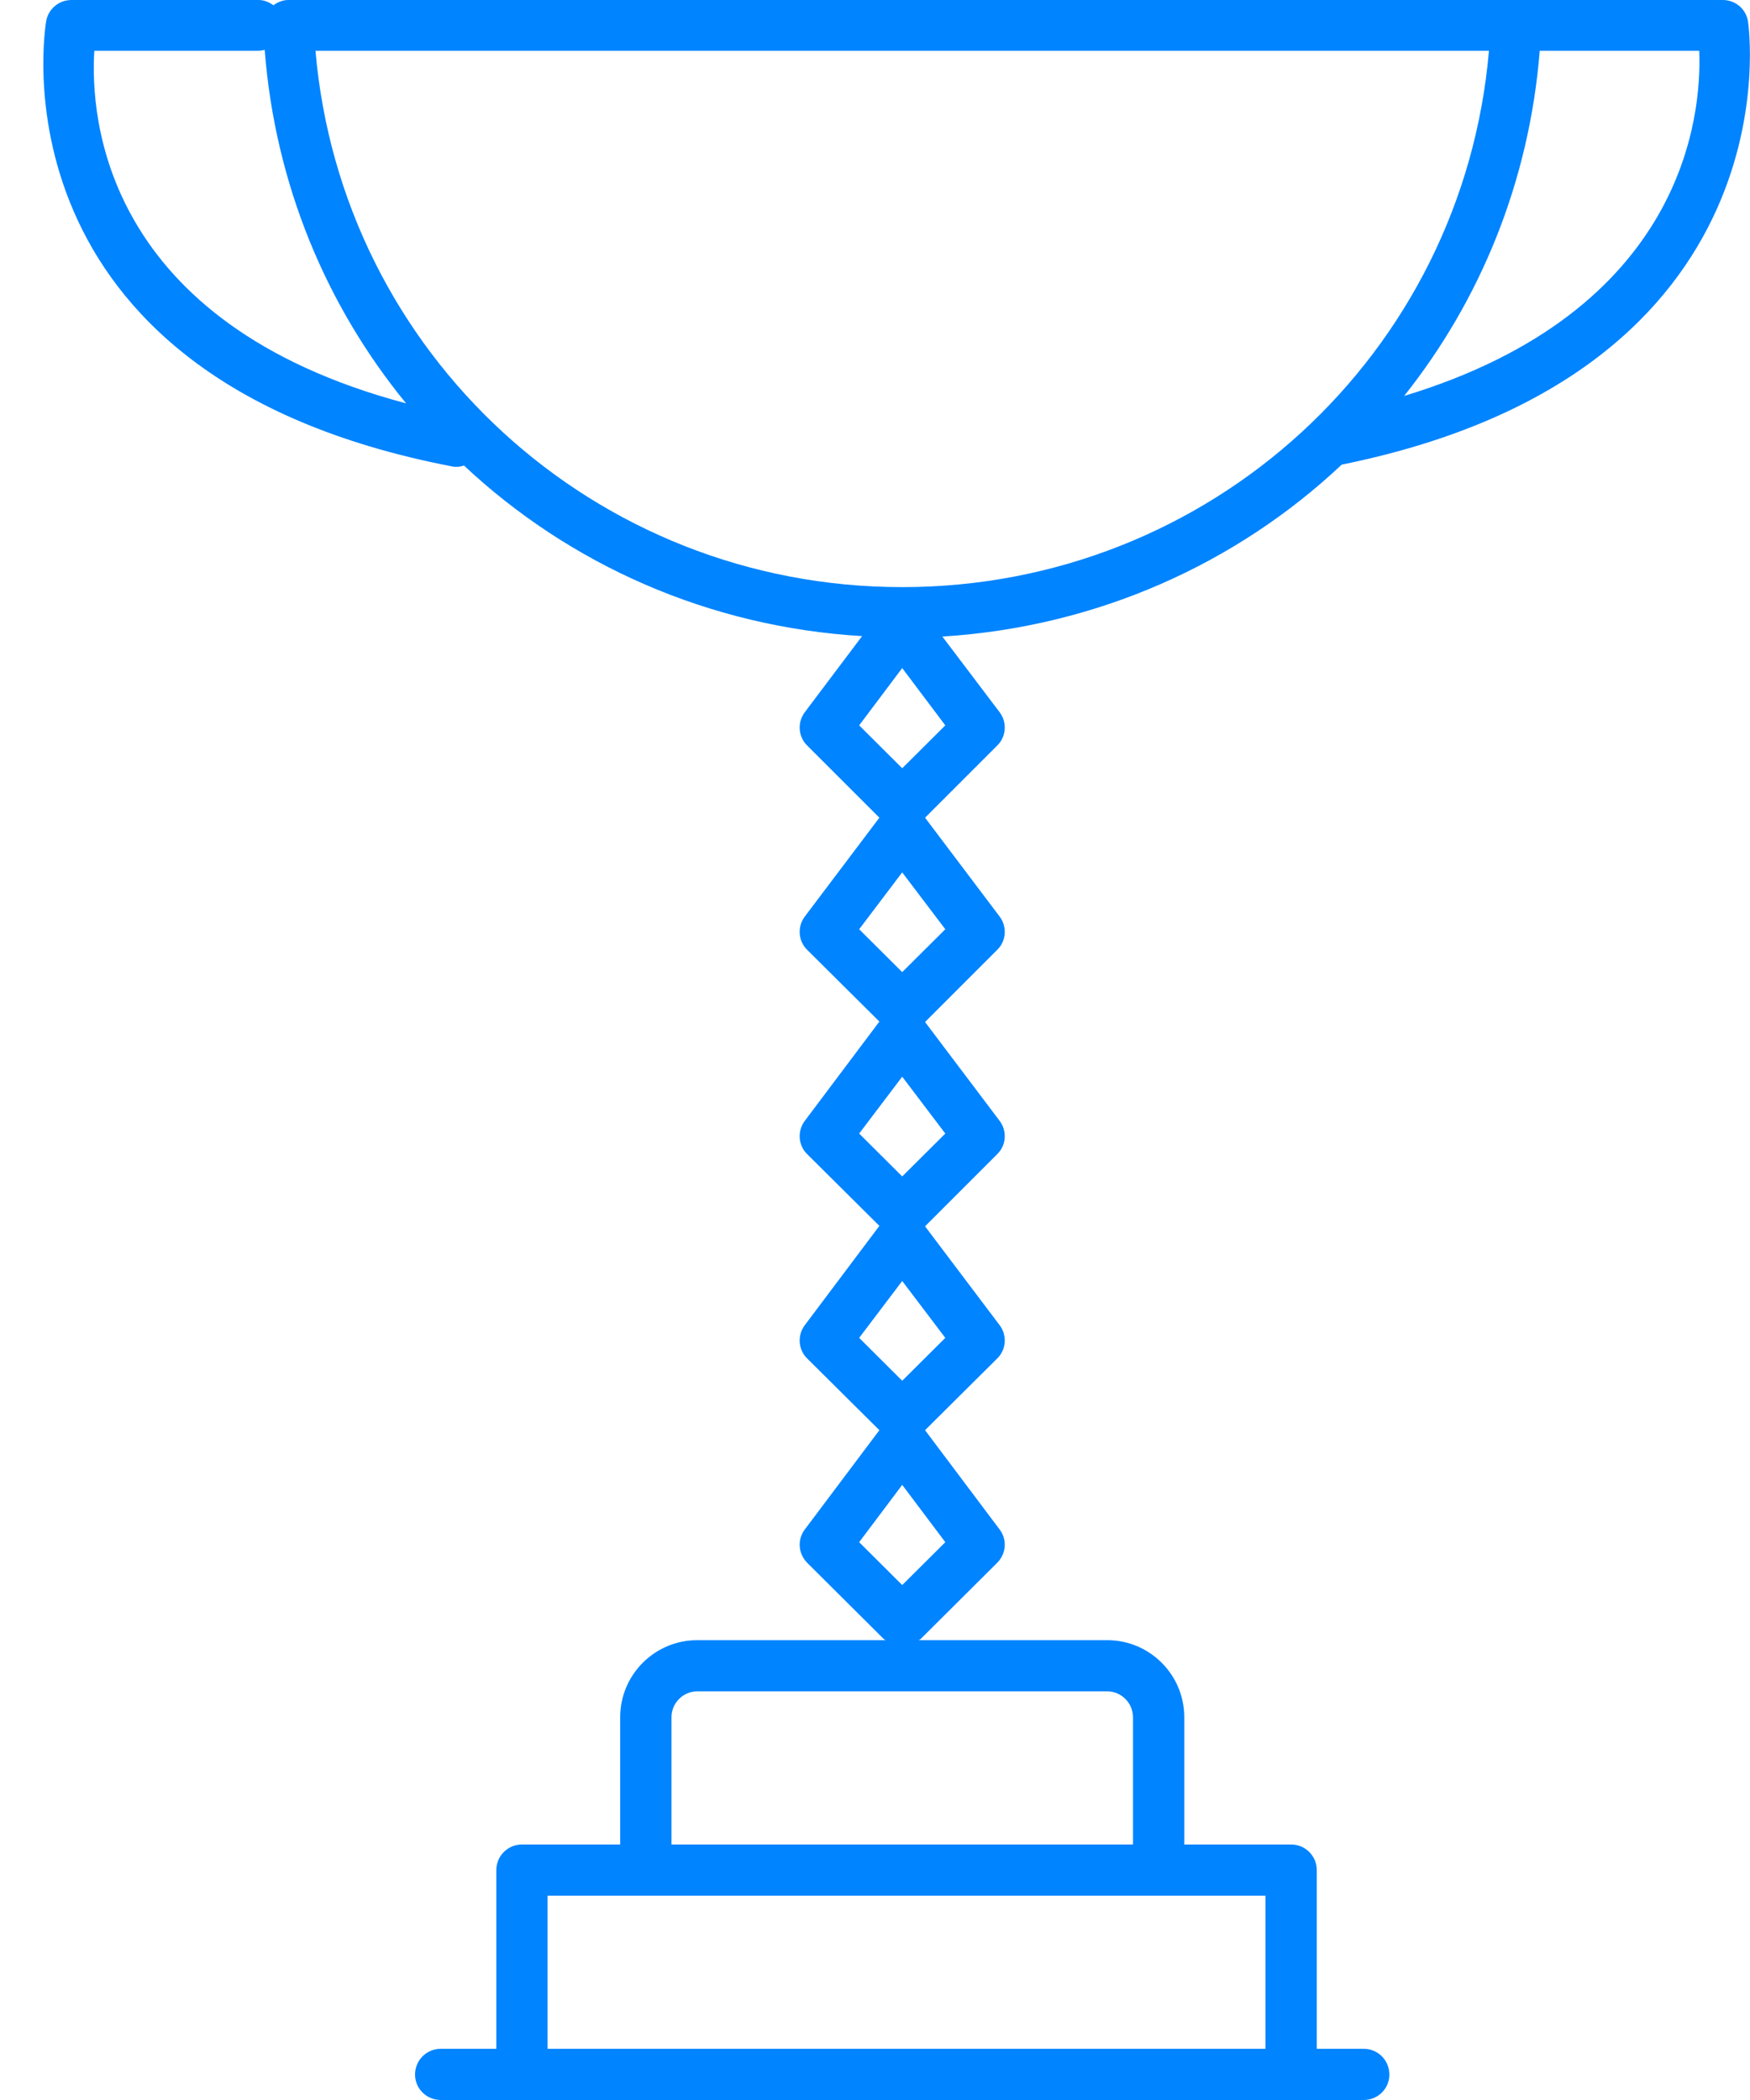 <svg id="SvgjsSvg1000" xmlns="http://www.w3.org/2000/svg" version="1.1" xmlns:xlink="http://www.w3.org/1999/xlink" xmlns:svgjs="http://svgjs.com/svgjs" width="40" height="48" viewBox="0 0 40 48"><title>Shape 33</title><desc>Created with Avocode.</desc><defs id="SvgjsDefs1001"></defs><path id="SvgjsPath1007" d="M318.954 3178.49C318.908 3178.2 318.663 3178 318.376 3178H313.687C313.682 3178 313.678 3178 313.672 3178C313.666 3178 313.663 3178 313.658 3178H285.587C285.462 3178 285.347 3178.05 285.249 3178.12C285.152 3178.05 285.039 3178 284.909 3178H280.633C280.352 3178 280.109 3178.2 280.058 3178.47C280.042 3178.55 278.646 3186.6 289.327 3188.66C289.364 3188.67 289.402 3188.67 289.438 3188.67C289.495 3188.67 289.551 3188.66 289.604 3188.64C292.014 3190.9 295.192 3192.33 298.705 3192.54L297.395 3194.28C297.221 3194.51 297.244 3194.84 297.449 3195.04L299.1 3196.69L297.395 3198.95C297.221 3199.18 297.244 3199.51 297.449 3199.71L299.1 3201.35L297.395 3203.62C297.221 3203.85 297.244 3204.18 297.449 3204.38L299.1 3206.02L297.395 3208.29C297.221 3208.52 297.244 3208.85 297.449 3209.05L299.1 3210.69L297.395 3212.96C297.221 3213.19 297.244 3213.51 297.449 3213.72L299.207 3215.47C299.219 3215.48 299.233 3215.48 299.245 3215.49H294.934C293.965 3215.49 293.176 3216.28 293.176 3217.25V3220.16H290.93C290.607 3220.16 290.344 3220.42 290.344 3220.75V3224.83H289.074C288.75 3224.83 288.487 3225.09 288.487 3225.42C288.487 3225.74 288.75 3226 289.074 3226H310.171C310.495 3226 310.757 3225.74 310.757 3225.42C310.757 3225.09 310.495 3224.83 310.171 3224.83H309.098V3220.75C309.098 3220.42 308.835 3220.16 308.512 3220.16H306.069V3217.25C306.069 3216.28 305.28 3215.49 304.311 3215.49H299.999C300.01 3215.48 300.024 3215.48 300.036 3215.47L301.794 3213.72C302.001 3213.51 302.023 3213.19 301.849 3212.96L300.144 3210.69L301.794 3209.05C302.001 3208.85 302.023 3208.52 301.849 3208.29L300.144 3206.03L301.794 3204.38C302.001 3204.18 302.023 3203.85 301.849 3203.62L300.144 3201.36L301.794 3199.71C302.001 3199.51 302.023 3199.18 301.849 3198.95L300.144 3196.69L301.794 3195.04C302.001 3194.84 302.023 3194.51 301.849 3194.28L300.54 3192.55C304.066 3192.33 307.255 3190.89 309.668 3188.62C320.122 3186.5 318.968 3178.57 318.954 3178.49ZM307.925 3224.83H291.516V3221.33H307.925ZM304.897 3217.25V3220.16H294.348V3217.25C294.348 3216.93 294.611 3216.66 294.934 3216.66H304.311C304.633 3216.66 304.897 3216.93 304.897 3217.25ZM311.095 3187.05C312.838 3184.86 313.955 3182.15 314.194 3179.16H317.84C317.9 3180.66 317.493 3185.11 311.095 3187.05ZM281.156 3179.16H284.909C284.958 3179.16 285.004 3179.15 285.05 3179.14C285.288 3182.21 286.457 3184.99 288.282 3187.22C281.365 3185.38 281.06 3180.69 281.156 3179.16ZM299.622 3214.23L298.638 3213.25L299.622 3211.94L300.607 3213.25ZM299.622 3209.56L298.638 3208.58L299.622 3207.28L300.607 3208.58ZM299.622 3204.89L298.638 3203.91L299.622 3202.61L300.607 3203.91ZM299.622 3200.22L298.638 3199.24L299.622 3197.94L300.607 3199.24ZM299.622 3195.56L298.638 3194.58L299.622 3193.27L300.607 3194.58ZM299.622 3191.42C292.584 3191.42 286.807 3186.08 286.211 3179.16H313.033C312.439 3186.08 306.661 3191.42 299.622 3191.42Z " fill="#0084ff" fill-opacity="1" transform="matrix(1,0,0,1,-279,-3178)"></path></svg>